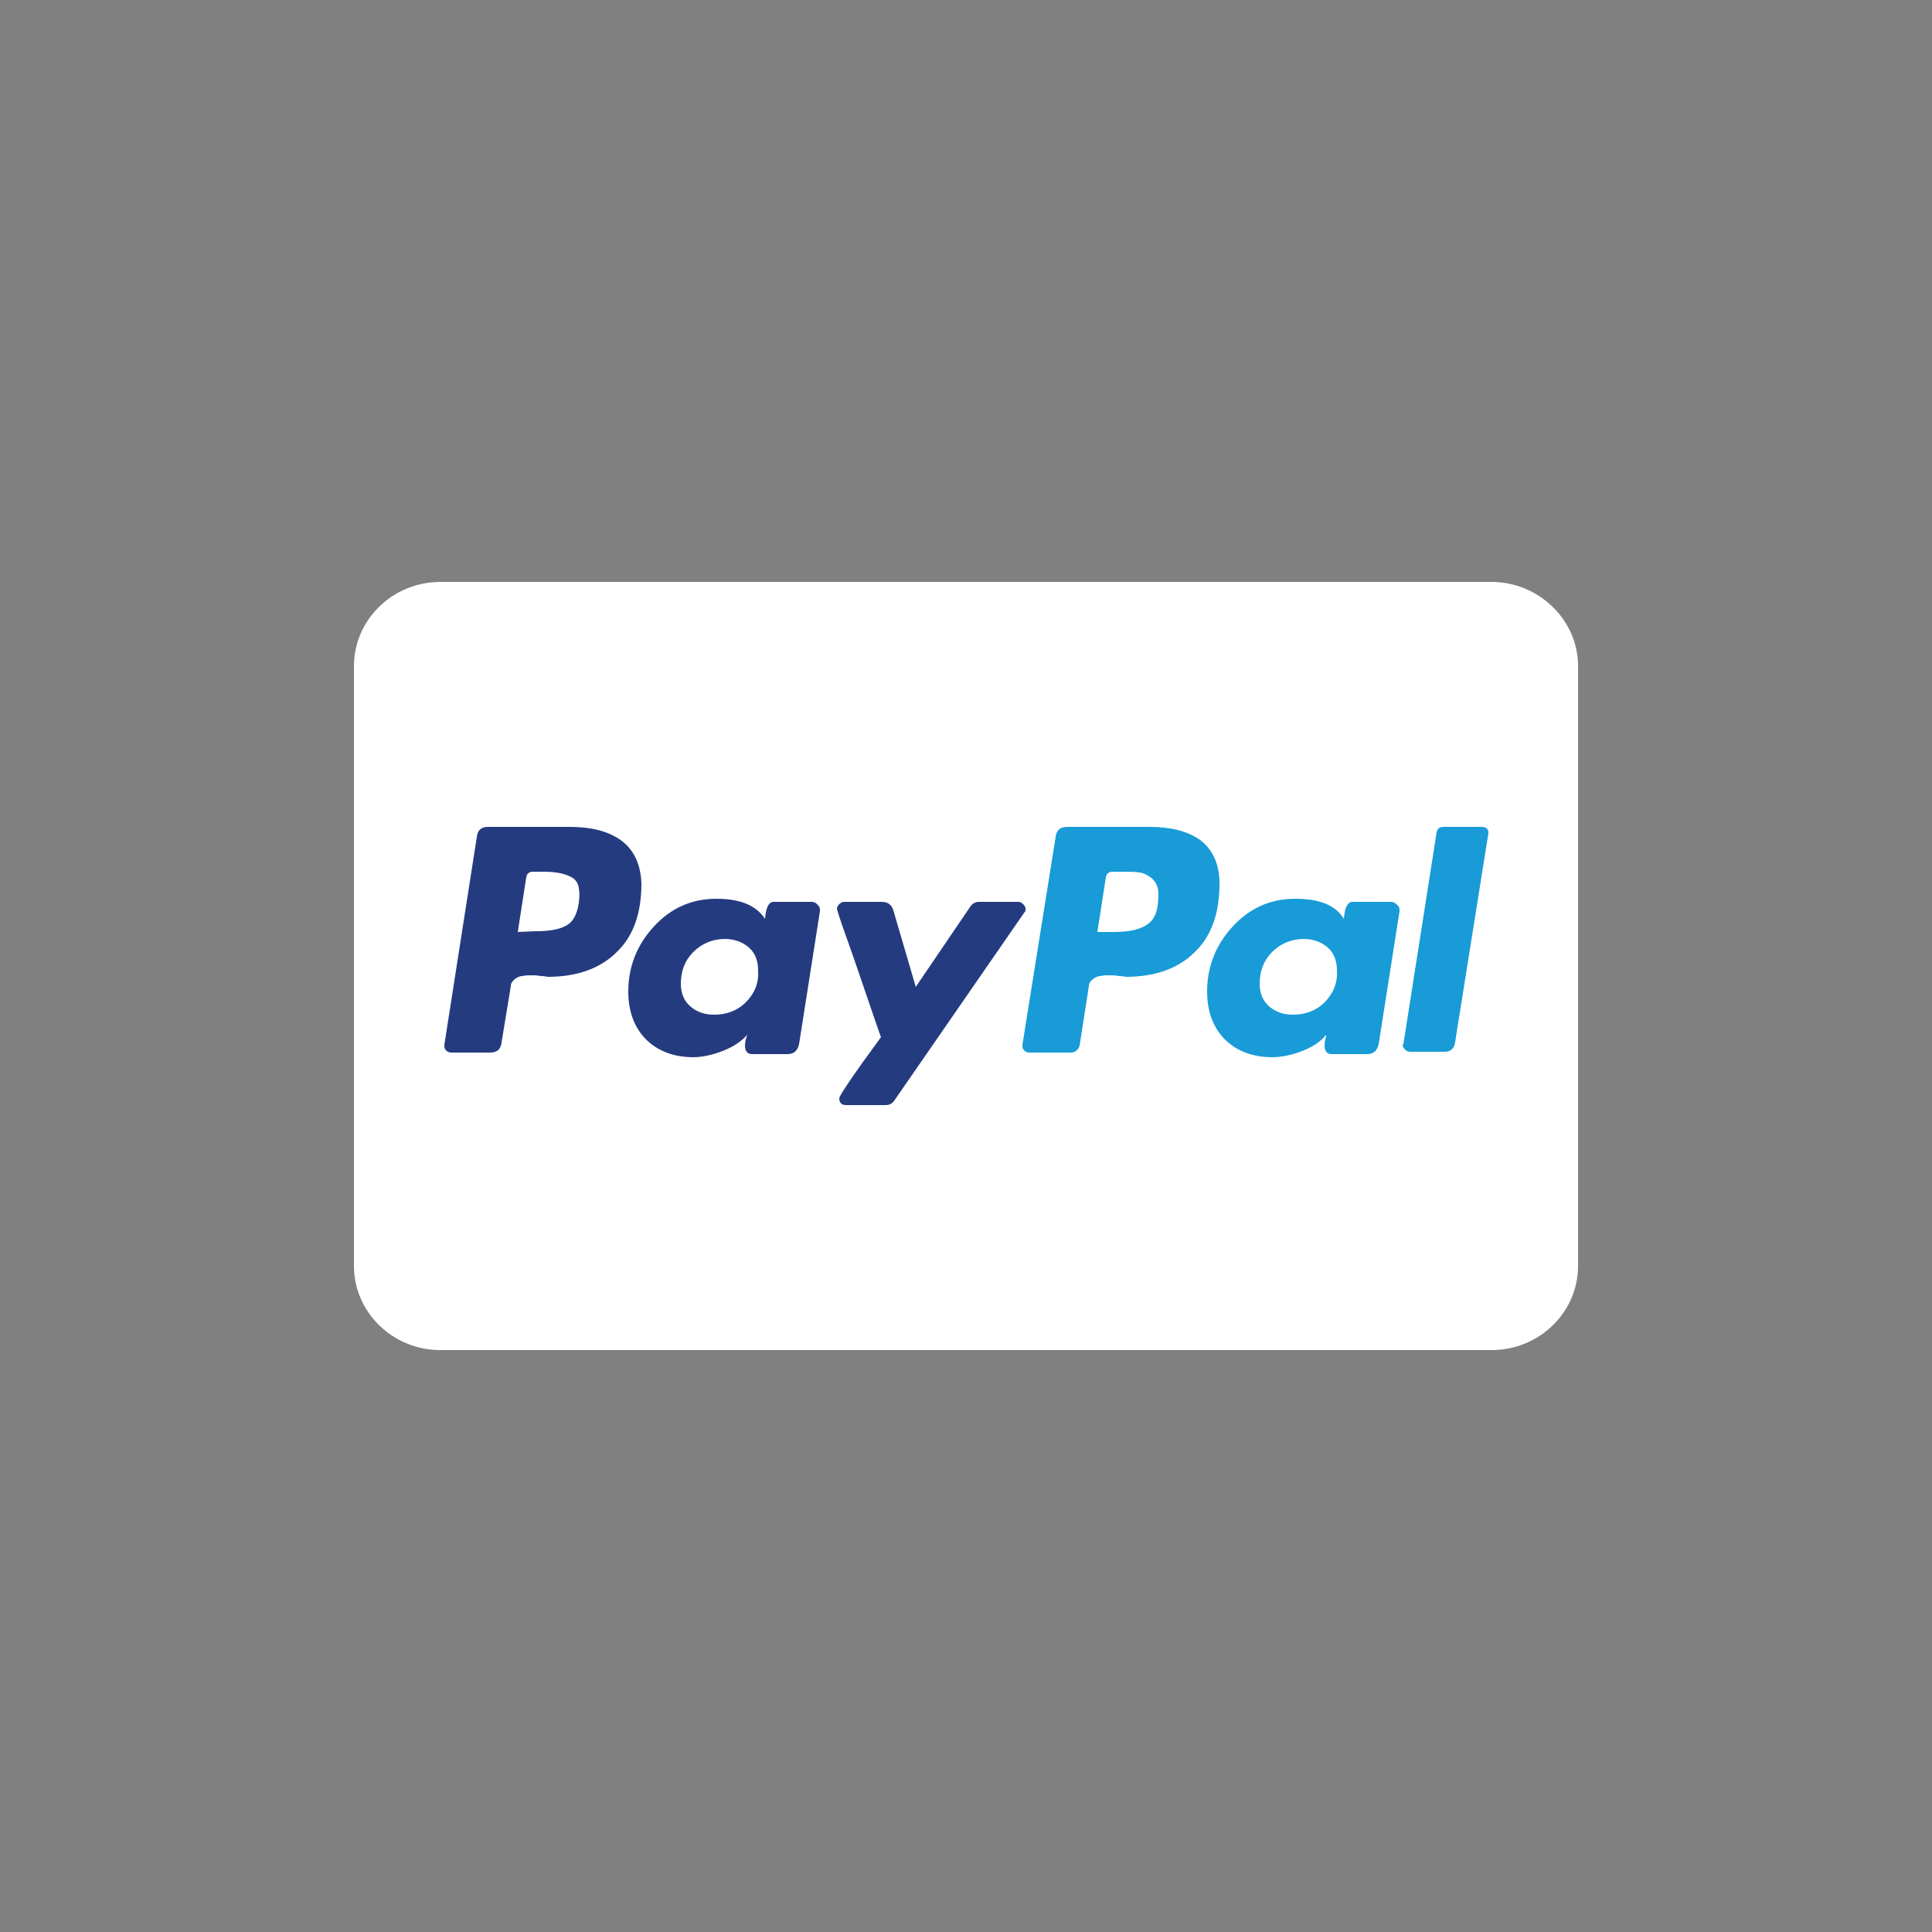 <?xml version="1.0" encoding="utf-8"?>
<!-- Generator: Adobe Illustrator 22.0.1, SVG Export Plug-In . SVG Version: 6.00 Build 0)  -->
<svg version="1.1" id="Layer_1" xmlns="http://www.w3.org/2000/svg" xmlns:xlink="http://www.w3.org/1999/xlink" x="0px" y="0px"
	 viewBox="0 0 250 250" style="enable-background:new 0 0 250 250;" xml:space="preserve">
<rect x="0" y="0" width="250" height="250" fill="#808080" stroke="none"/>
<style type="text/css">
	.st0{fill:#FFFFFF;}
	.st1{fill:#253B80;}
	.st2{fill:#189BD7;}
</style>
<g id="Page-1_4_">
	<g id="paypal_1_">
		<path id="Shape_6_" class="st0" d="M193,75.3H57c-6.2,0-11.2,4.9-11.2,10.9v77.6c0,6,5,10.9,11.2,10.9h136
			c6.2,0,11.2-4.9,11.2-10.9V86.2C204.2,80.2,199.1,75.3,193,75.3z"/>
		<g id="Group_3_" transform="translate(54, 150)">
			<path class="st1" d="M26.3-41.3c-1.7-1.2-3.9-1.7-6.6-1.7H9.1c-0.8,0-1.3,0.4-1.4,1.3L3.5-14.8c0,0.3,0,0.5,0.2,0.7
				c0.2,0.2,0.4,0.3,0.7,0.3h5c0.9,0,1.4-0.4,1.5-1.3l1.2-7.3c0-0.4,0.2-0.6,0.5-0.9c0.3-0.2,0.6-0.4,1-0.4c0.4-0.1,0.8-0.1,1.1-0.1
				c0.4,0,0.8,0,1.3,0.1c0.5,0,0.8,0.1,0.9,0.1c3.8,0,6.8-1.1,8.9-3.2c2.2-2.1,3.2-5.1,3.2-8.9C28.9-38.2,28-40.1,26.3-41.3z
				 M20.9-33.2c-0.2,1.5-0.8,2.6-1.7,3c-0.9,0.5-2.2,0.7-4,0.7L13-29.4l1.1-7.1c0.1-0.5,0.4-0.7,0.9-0.7h1.3c1.8,0,3,0.3,3.8,0.8
				C20.9-35.9,21.1-34.8,20.9-33.2z"/>
			<path class="st2" d="M137.7-43h-4.9c-0.5,0-0.8,0.2-0.9,0.7l-4.3,27.4l-0.1,0.1c0,0.2,0.1,0.4,0.3,0.6c0.2,0.2,0.4,0.3,0.7,0.3
				h4.4c0.8,0,1.3-0.4,1.4-1.3l4.3-27v-0.1C138.6-42.7,138.3-43,137.7-43z"/>
			<path class="st1" d="M78.7-32.4c0-0.2-0.1-0.4-0.3-0.6c-0.2-0.2-0.4-0.3-0.6-0.3h-5.1c-0.5,0-0.9,0.2-1.2,0.7l-7,10.3l-2.9-9.9
				c-0.2-0.7-0.7-1.1-1.5-1.1h-4.9c-0.2,0-0.4,0.1-0.6,0.3c-0.2,0.2-0.3,0.4-0.3,0.6c0,0.1,0.4,1.4,1.3,3.9c0.9,2.5,1.8,5.2,2.8,8.1
				c1,2.9,1.5,4.4,1.6,4.6c-3.6,4.9-5.4,7.6-5.4,7.9c0,0.6,0.3,0.9,0.9,0.9h5.1c0.5,0,0.9-0.2,1.2-0.7l16.8-24.3
				C78.7-32,78.7-32.2,78.7-32.4z"/>
			<path class="st2" d="M126-33.3h-5c-0.6,0-1,0.7-1.1,2.2c-1.1-1.8-3.2-2.6-6.3-2.6c-3.2,0-5.9,1.2-8.1,3.6
				c-2.2,2.4-3.3,5.2-3.3,8.4c0,2.6,0.8,4.7,2.3,6.2c1.5,1.5,3.6,2.3,6.1,2.3c1.3,0,2.6-0.3,3.9-0.8c1.3-0.5,2.4-1.2,3.1-2.1
				c0,0,0,0.2-0.1,0.6c-0.1,0.4-0.1,0.6-0.1,0.8c0,0.7,0.3,1.1,0.9,1.1h4.6c0.8,0,1.3-0.4,1.5-1.3l2.7-17.2c0-0.3,0-0.5-0.2-0.7
				C126.5-33.2,126.3-33.3,126-33.3z M117.4-20.3c-1.1,1.1-2.5,1.6-4.1,1.6c-1.3,0-2.3-0.4-3.1-1.1c-0.8-0.7-1.2-1.7-1.2-2.9
				c0-1.6,0.5-3,1.6-4.1c1.1-1.1,2.5-1.7,4.1-1.7c1.2,0,2.3,0.4,3.1,1.1c0.8,0.7,1.2,1.7,1.2,3C119.1-22.8,118.5-21.4,117.4-20.3z"
				/>
			<path class="st1" d="M51.1-33.3h-5c-0.6,0-1,0.7-1.1,2.2c-1.2-1.8-3.3-2.6-6.3-2.6c-3.2,0-5.9,1.2-8.1,3.6
				c-2.2,2.4-3.3,5.2-3.3,8.4c0,2.6,0.8,4.7,2.3,6.2c1.5,1.5,3.6,2.3,6.1,2.3c1.2,0,2.5-0.3,3.8-0.8c1.3-0.5,2.4-1.2,3.2-2.1
				c-0.2,0.5-0.3,1-0.3,1.4c0,0.7,0.3,1.1,0.9,1.1h4.6c0.8,0,1.3-0.4,1.5-1.3l2.7-17.2c0-0.3,0-0.5-0.2-0.7
				C51.6-33.2,51.3-33.3,51.1-33.3z M42.5-20.3c-1.1,1.1-2.5,1.6-4.1,1.6c-1.3,0-2.3-0.4-3.1-1.1c-0.8-0.7-1.2-1.7-1.2-2.9
				c0-1.6,0.5-3,1.6-4.1c1.1-1.1,2.5-1.7,4.1-1.7c1.2,0,2.3,0.4,3.1,1.1c0.8,0.7,1.2,1.7,1.2,3C44.2-22.7,43.6-21.4,42.5-20.3z"/>
			<path class="st2" d="M101.3-41.3c-1.7-1.2-3.9-1.7-6.6-1.7H84.1c-0.9,0-1.4,0.4-1.5,1.3l-4.3,26.9c0,0.3,0,0.5,0.2,0.7
				c0.2,0.2,0.4,0.3,0.7,0.3h5.4c0.5,0,0.9-0.3,1.1-0.9l1.2-7.7c0-0.4,0.2-0.6,0.5-0.9c0.3-0.2,0.6-0.4,1-0.4
				c0.4-0.1,0.8-0.1,1.1-0.1c0.4,0,0.8,0,1.3,0.1c0.5,0,0.8,0.1,0.9,0.1c3.8,0,6.8-1.1,8.9-3.2c2.2-2.1,3.2-5.1,3.2-8.9
				C103.8-38.2,102.9-40.1,101.3-41.3z M94.5-30.4c-1,0.7-2.4,1-4.4,1L88-29.4l1.1-7.1c0.1-0.5,0.4-0.7,0.9-0.7h1.2
				c1,0,1.7,0,2.3,0.1c0.6,0.1,1.1,0.4,1.6,0.8c0.5,0.5,0.8,1.1,0.8,2C95.9-32.3,95.5-31.1,94.5-30.4z"/>
		</g>
	</g>
</g>
</svg>

